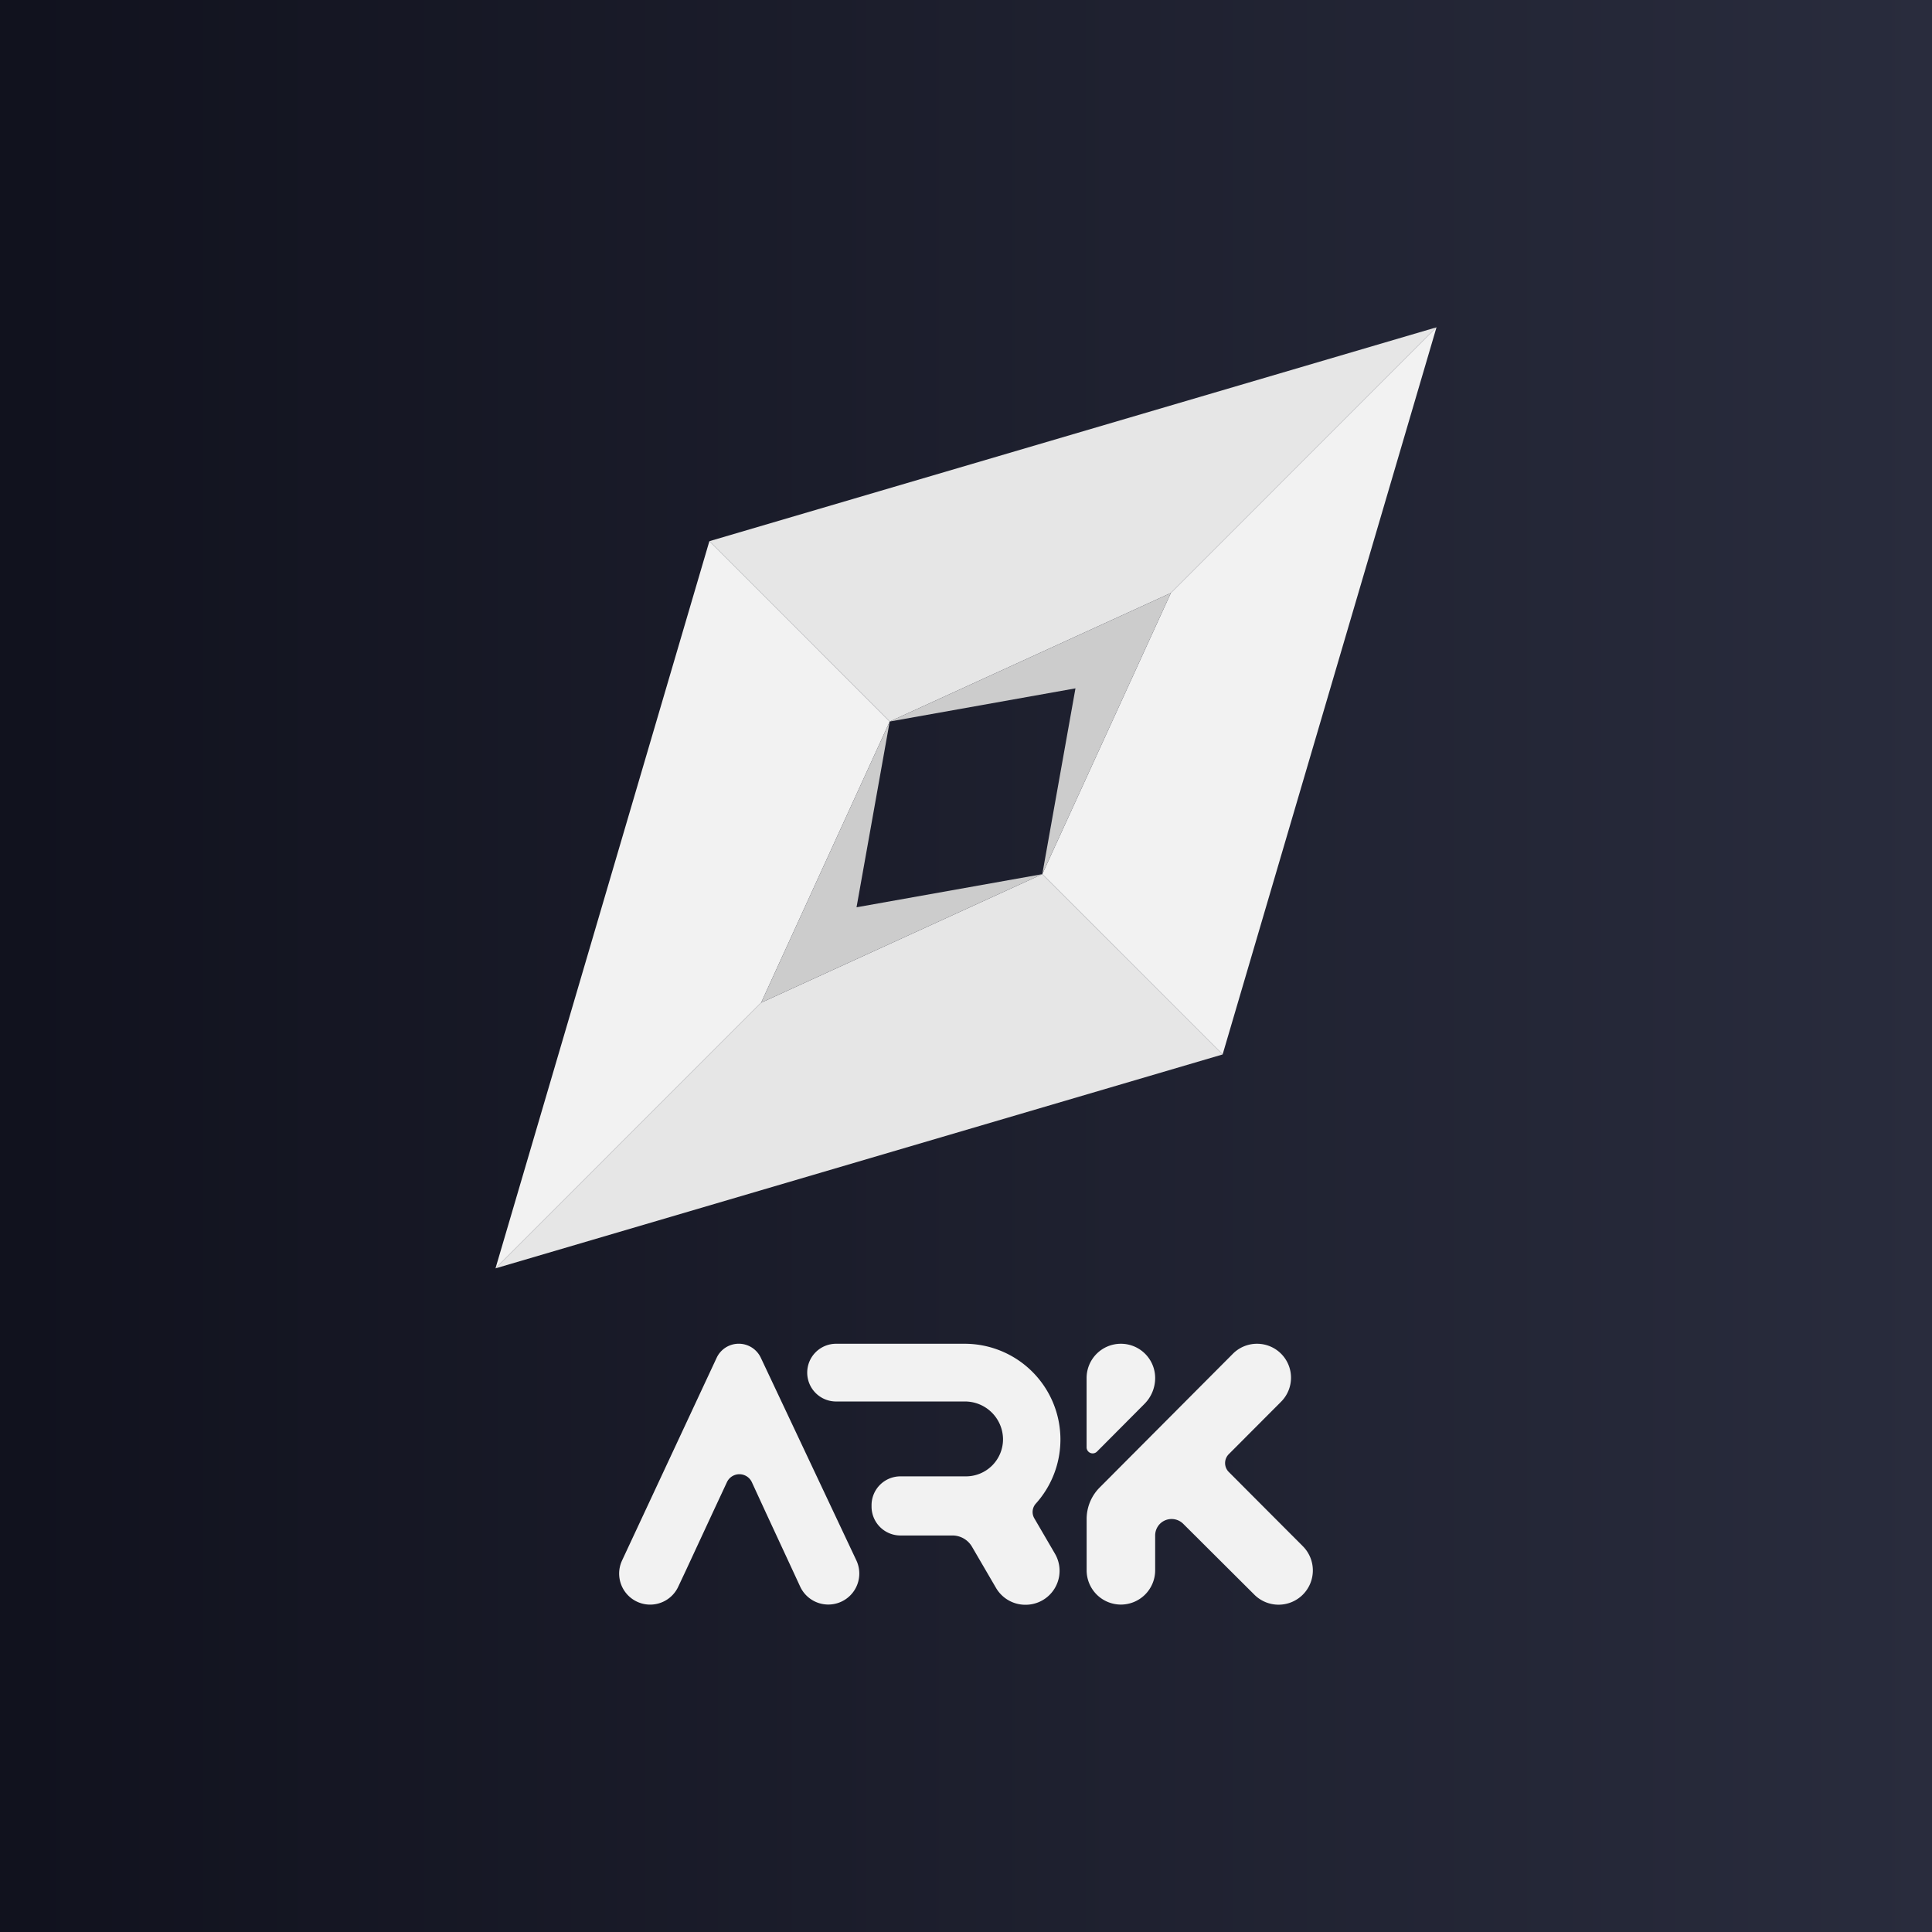 <svg xmlns="http://www.w3.org/2000/svg" xmlns:xlink="http://www.w3.org/1999/xlink" viewBox="0 0 512 512"><rect x="0" y="0" width="512" height="512" fill="#808080" stroke="none"/><defs><linearGradient id="linear-gradient" y1="256" x2="512" y2="256" gradientUnits="userSpaceOnUse"><stop offset="0.01" stop-color="#11121e"/><stop offset="1" stop-color="#292c3d"/></linearGradient></defs><title>Ark-Compass-Icon-bg4</title><g id="Layer_2" data-name="Layer 2"><rect width="512" height="512" style="fill:url(#linear-gradient)"/></g><g id="Layer_1" data-name="Layer 1"><polygon points="380.69 86.74 310.29 157.15 235.78 191.21 187.99 143.42 380.69 86.74" style="fill:#e6e6e6"/><polygon points="324.01 279.44 276.22 231.65 310.29 157.15 380.69 86.74 324.01 279.44" style="fill:#f2f2f2"/><polygon points="276.22 231.65 285.01 182.42 235.78 191.21 310.29 157.15 276.22 231.65" style="fill:#ccc"/><polygon points="131.31 336.13 201.71 265.72 276.22 231.66 324.01 279.44 131.31 336.13" style="fill:#e6e6e6"/><polygon points="187.99 143.42 235.78 191.22 201.71 265.72 131.31 336.13 187.99 143.42" style="fill:#f2f2f2"/><polygon points="235.78 191.22 226.99 240.44 276.22 231.66 201.71 265.72 235.78 191.22" style="fill:#ccc"/><path d="M201.62,359.81a6.46,6.46,0,0,0-11.69,0l-25.08,53.74a8.22,8.22,0,0,0,7.45,11.69h0a8.21,8.21,0,0,0,7.46-4.79l2-4.25,7.1-15.3,3.78-8.1a3.64,3.64,0,0,1,6.61,0l3.72,8.08,7.1,15.3,2,4.32a8.21,8.21,0,0,0,7.44,4.72h0a8.21,8.21,0,0,0,7.43-11.71Z" style="fill:#f2f2f2"/><path d="M274.11,402.38a3.32,3.32,0,0,1,.39-3.9,25.38,25.38,0,0,0-18.92-42.37h-34a7.65,7.65,0,0,0-7.66,7.65h0a7.65,7.65,0,0,0,7.66,7.65h34.08a10.08,10.08,0,0,1,10.15,9.84,9.83,9.83,0,0,1-9.95,10H238.62a7.65,7.65,0,0,0-7.65,7.65v.37a7.66,7.66,0,0,0,7.65,7.65H252.4a6,6,0,0,1,5.2,3l6.34,10.87a9,9,0,0,0,7.8,4.49h0a9,9,0,0,0,7.8-13.59Z" style="fill:#f2f2f2"/><path d="M338.83,425.26h0a9.07,9.07,0,0,1-6.41-2.65l-18.83-18.76a4.37,4.37,0,0,0-6.21,0h0a4.39,4.39,0,0,0-1.25,3.06v9.24a9.09,9.09,0,0,1-9.08,9.08h0a9.09,9.09,0,0,1-9.08-9.08V402.56a11.83,11.83,0,0,1,3.45-8.35l14.72-14.78,20.59-20.67a9,9,0,0,1,6.38-2.65h0a9,9,0,0,1,6.38,15.37l-13.85,13.89a3.34,3.34,0,0,0,0,4.72l19.63,19.68A9.08,9.08,0,0,1,338.83,425.26Z" style="fill:#f2f2f2"/><path d="M306.13,365.19h0a9.7,9.7,0,0,1-2.84,6.86l-12.58,12.64a1.61,1.61,0,0,1-2.75-1.14V365.19a9.08,9.08,0,0,1,9.08-9.08h0A9.08,9.08,0,0,1,306.13,365.19Z" style="fill:#f2f2f2"/></g></svg>